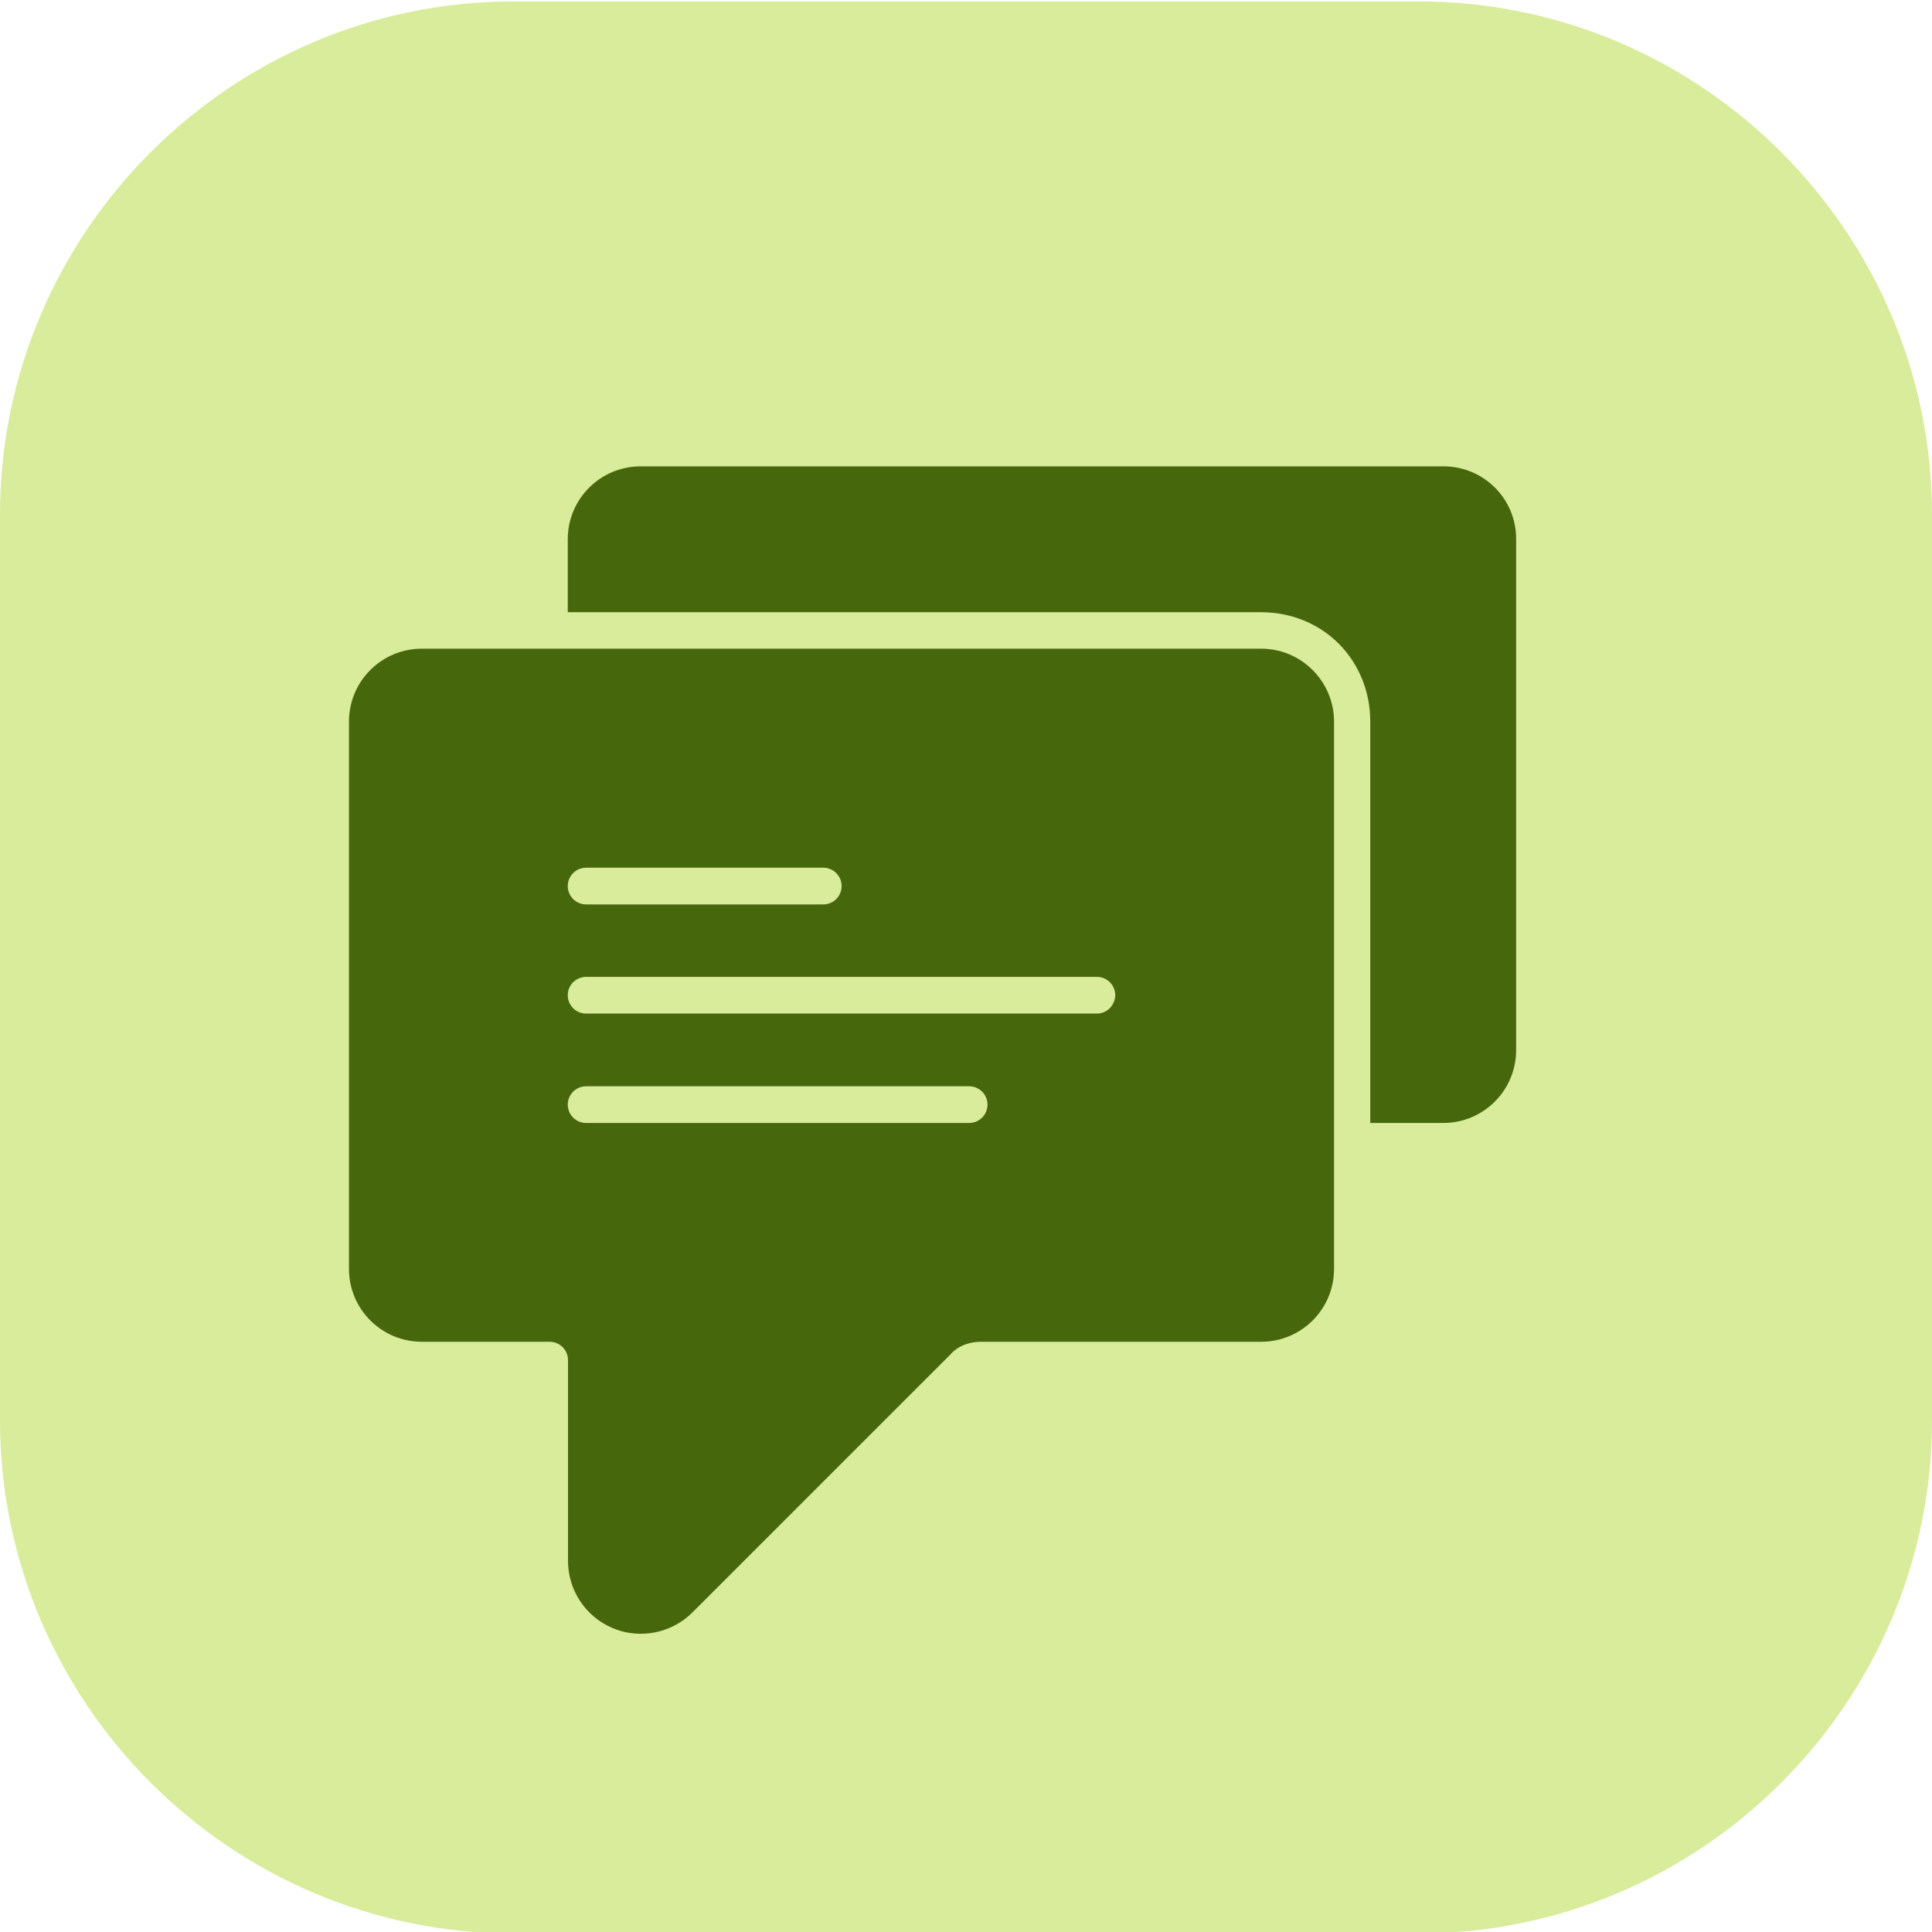 <?xml version="1.0" encoding="utf-8"?>
<!-- Generator: Adobe Illustrator 27.0.1, SVG Export Plug-In . SVG Version: 6.00 Build 0)  -->
<svg version="1.1" id="Layer_1" xmlns="http://www.w3.org/2000/svg" xmlns:xlink="http://www.w3.org/1999/xlink" x="0px" y="0px"
	 viewBox="0 0 800 800" style="enable-background:new 0 0 800 800;" xml:space="preserve">
<style type="text/css">
	.st0{fill:#D8EC9B;}
	.st1{fill-rule:evenodd;clip-rule:evenodd;fill:#47670D;}
</style>
<path class="st0" d="M587.5,800.6h-375C95.6,800.6,0,705,0,588.1v-375C0,96.2,95.6,0.6,212.5,0.6h375C704.4,0.6,800,96.2,800,213.1
	v375C800,705,704.4,800.6,587.5,800.6z"/>
<g>
	<g>
		<path class="st1" d="M597.7,193.1H265.3c-16.7,0-30.2,13.5-30.2,30.2v30.2h287c26,0,45.3,20.1,45.3,45.3V465h30.2
			c16.7,0,30.2-13.5,30.2-30.2V223.3C627.9,206.6,614.4,193.1,597.7,193.1z"/>
		<path class="st1" d="M522.2,268.6H174.7c-16.7,0-30.2,13.5-30.2,30.2v226.6c0,16.7,13.5,30.2,30.2,30.2h52.9
			c4.2,0,7.6,3.4,7.6,7.6v83.1c0,12.2,7.3,23.2,18.6,27.9c3.7,1.6,7.7,2.3,11.6,2.3c7.8,0,15.6-3.1,21.4-8.9l106.9-106.9
			c0,0,3.9-5.1,12.6-5.1s115.9,0,115.9,0c16.7,0,30.2-13.5,30.2-30.2V298.8C552.4,282.2,538.9,268.6,522.2,268.6z M242.7,359.3h98.2
			c4.2,0,7.6,3.4,7.6,7.6s-3.4,7.6-7.6,7.6h-98.2c-4.2,0-7.6-3.4-7.6-7.6S238.5,359.3,242.7,359.3z M401.3,465H242.7
			c-4.2,0-7.6-3.4-7.6-7.6s3.4-7.6,7.6-7.6h158.6c4.2,0,7.6,3.4,7.6,7.6S405.5,465,401.3,465z M454.2,419.7H242.7
			c-4.2,0-7.6-3.4-7.6-7.6c0-4.2,3.4-7.6,7.6-7.6h211.5c4.2,0,7.6,3.4,7.6,7.6C461.7,416.3,458.4,419.7,454.2,419.7z"/>
	</g>
</g>
</svg>
